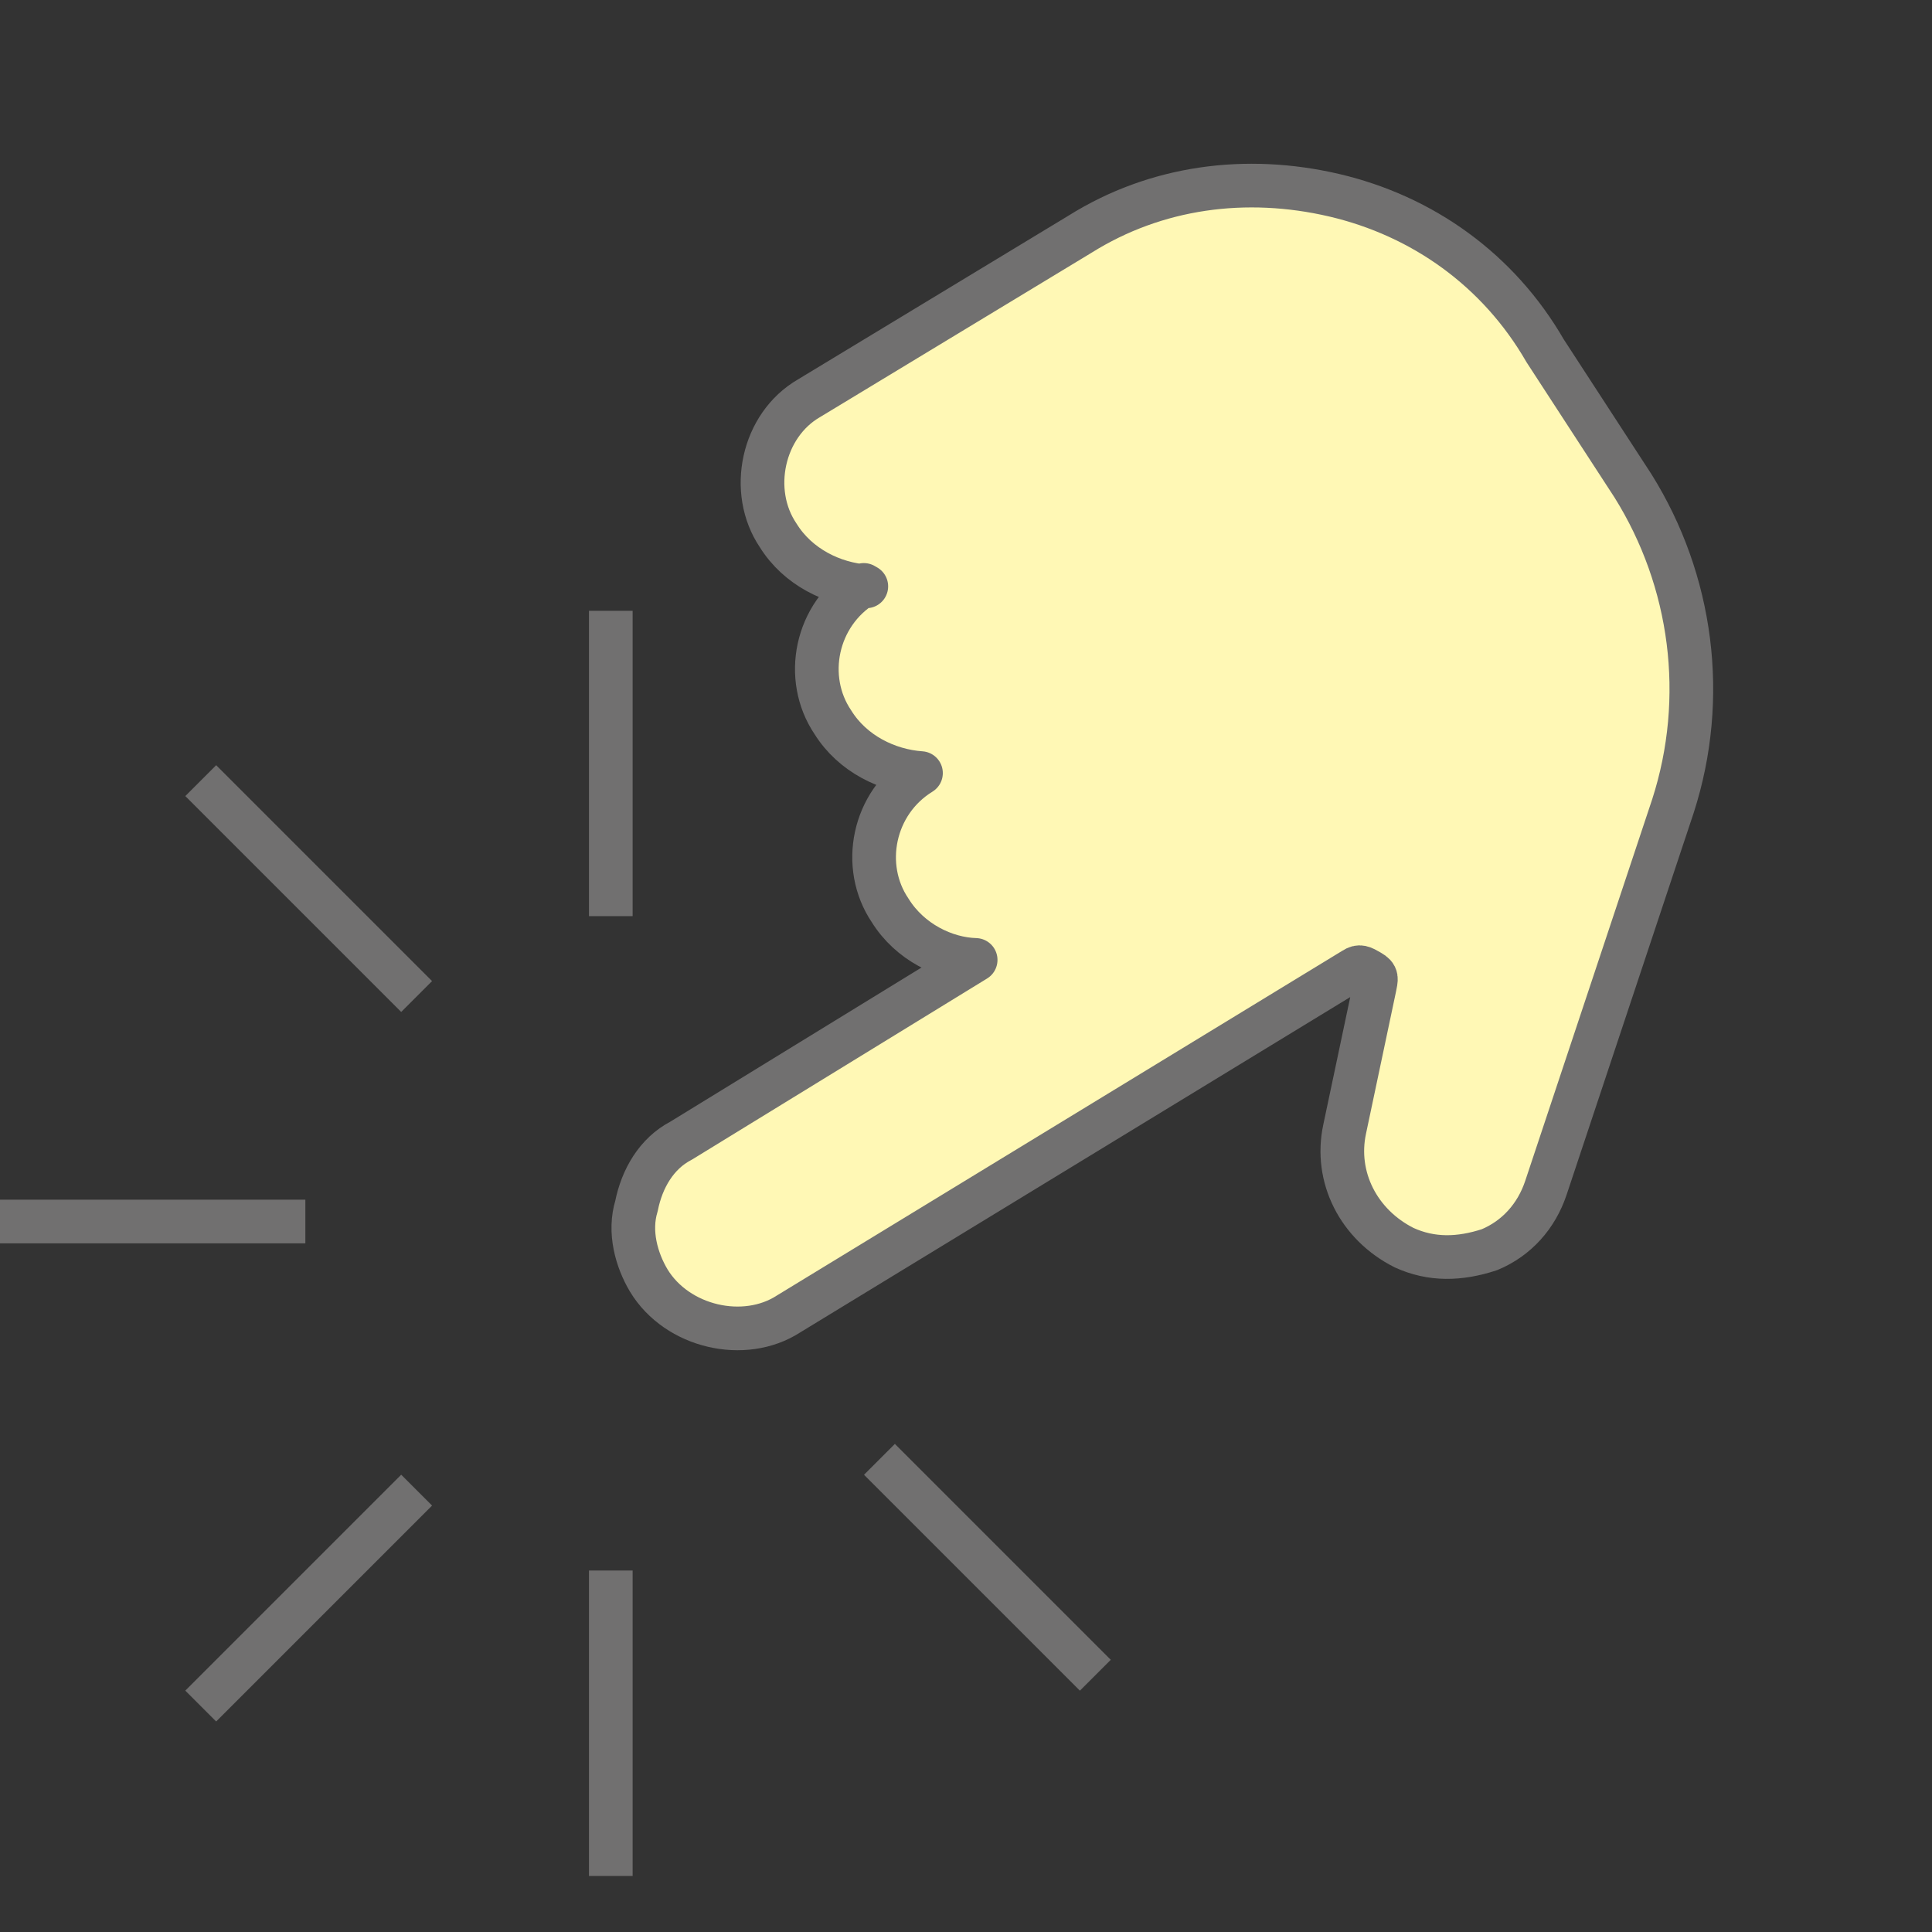 <svg width="20" height="20" viewBox="0 0 20 20" fill="none" xmlns="http://www.w3.org/2000/svg">
<rect x="0" y="0" width="20" height="20" fill="#333333" stroke="none"/>
<path d="M13.811 2.021C12.897 1.808 11.965 1.933 11.181 2.424L8.376 4.122C7.892 4.401 7.747 5.086 8.056 5.543C8.26 5.871 8.624 6.046 8.968 6.07L8.942 6.055C8.443 6.361 8.313 7.019 8.622 7.477C8.826 7.804 9.19 7.979 9.534 8.003C9.036 8.309 8.906 8.968 9.215 9.425C9.419 9.753 9.783 9.928 10.1 9.937L7.051 11.808C6.796 11.94 6.645 12.202 6.589 12.484C6.507 12.751 6.589 13.043 6.716 13.256C7.01 13.74 7.706 13.898 8.163 13.602L14.017 10.033C14.074 9.996 14.101 10.011 14.182 10.058C14.262 10.104 14.247 10.131 14.229 10.225L13.92 11.688C13.813 12.185 14.064 12.679 14.536 12.916C14.819 13.045 15.109 13.038 15.418 12.937C15.7 12.82 15.905 12.59 16.003 12.297L17.319 8.342C17.679 7.223 17.519 6.013 16.905 5.03L15.995 3.631C15.512 2.794 14.726 2.235 13.811 2.021Z" fill="#FFF8B5" stroke="#717070" stroke-width="0.452" stroke-linejoin="round"/>
<line x1="6.323" y1="9.484" x2="6.323" y2="6.323" stroke="#717070" stroke-width="0.452"/>
<line x1="6.323" y1="19.42" x2="6.323" y2="16.258" stroke="#717070" stroke-width="0.452"/>
<line y1="12.645" x2="3.161" y2="12.645" stroke="#717070" stroke-width="0.452"/>
<line x1="9.104" y1="15.107" x2="11.339" y2="17.342" stroke="#717070" stroke-width="0.452"/>
<line x1="2.078" y1="8.081" x2="4.313" y2="10.316" stroke="#717070" stroke-width="0.452"/>
<line x1="4.313" y1="15.426" x2="2.078" y2="17.661" stroke="#717070" stroke-width="0.452"/>
</svg>
